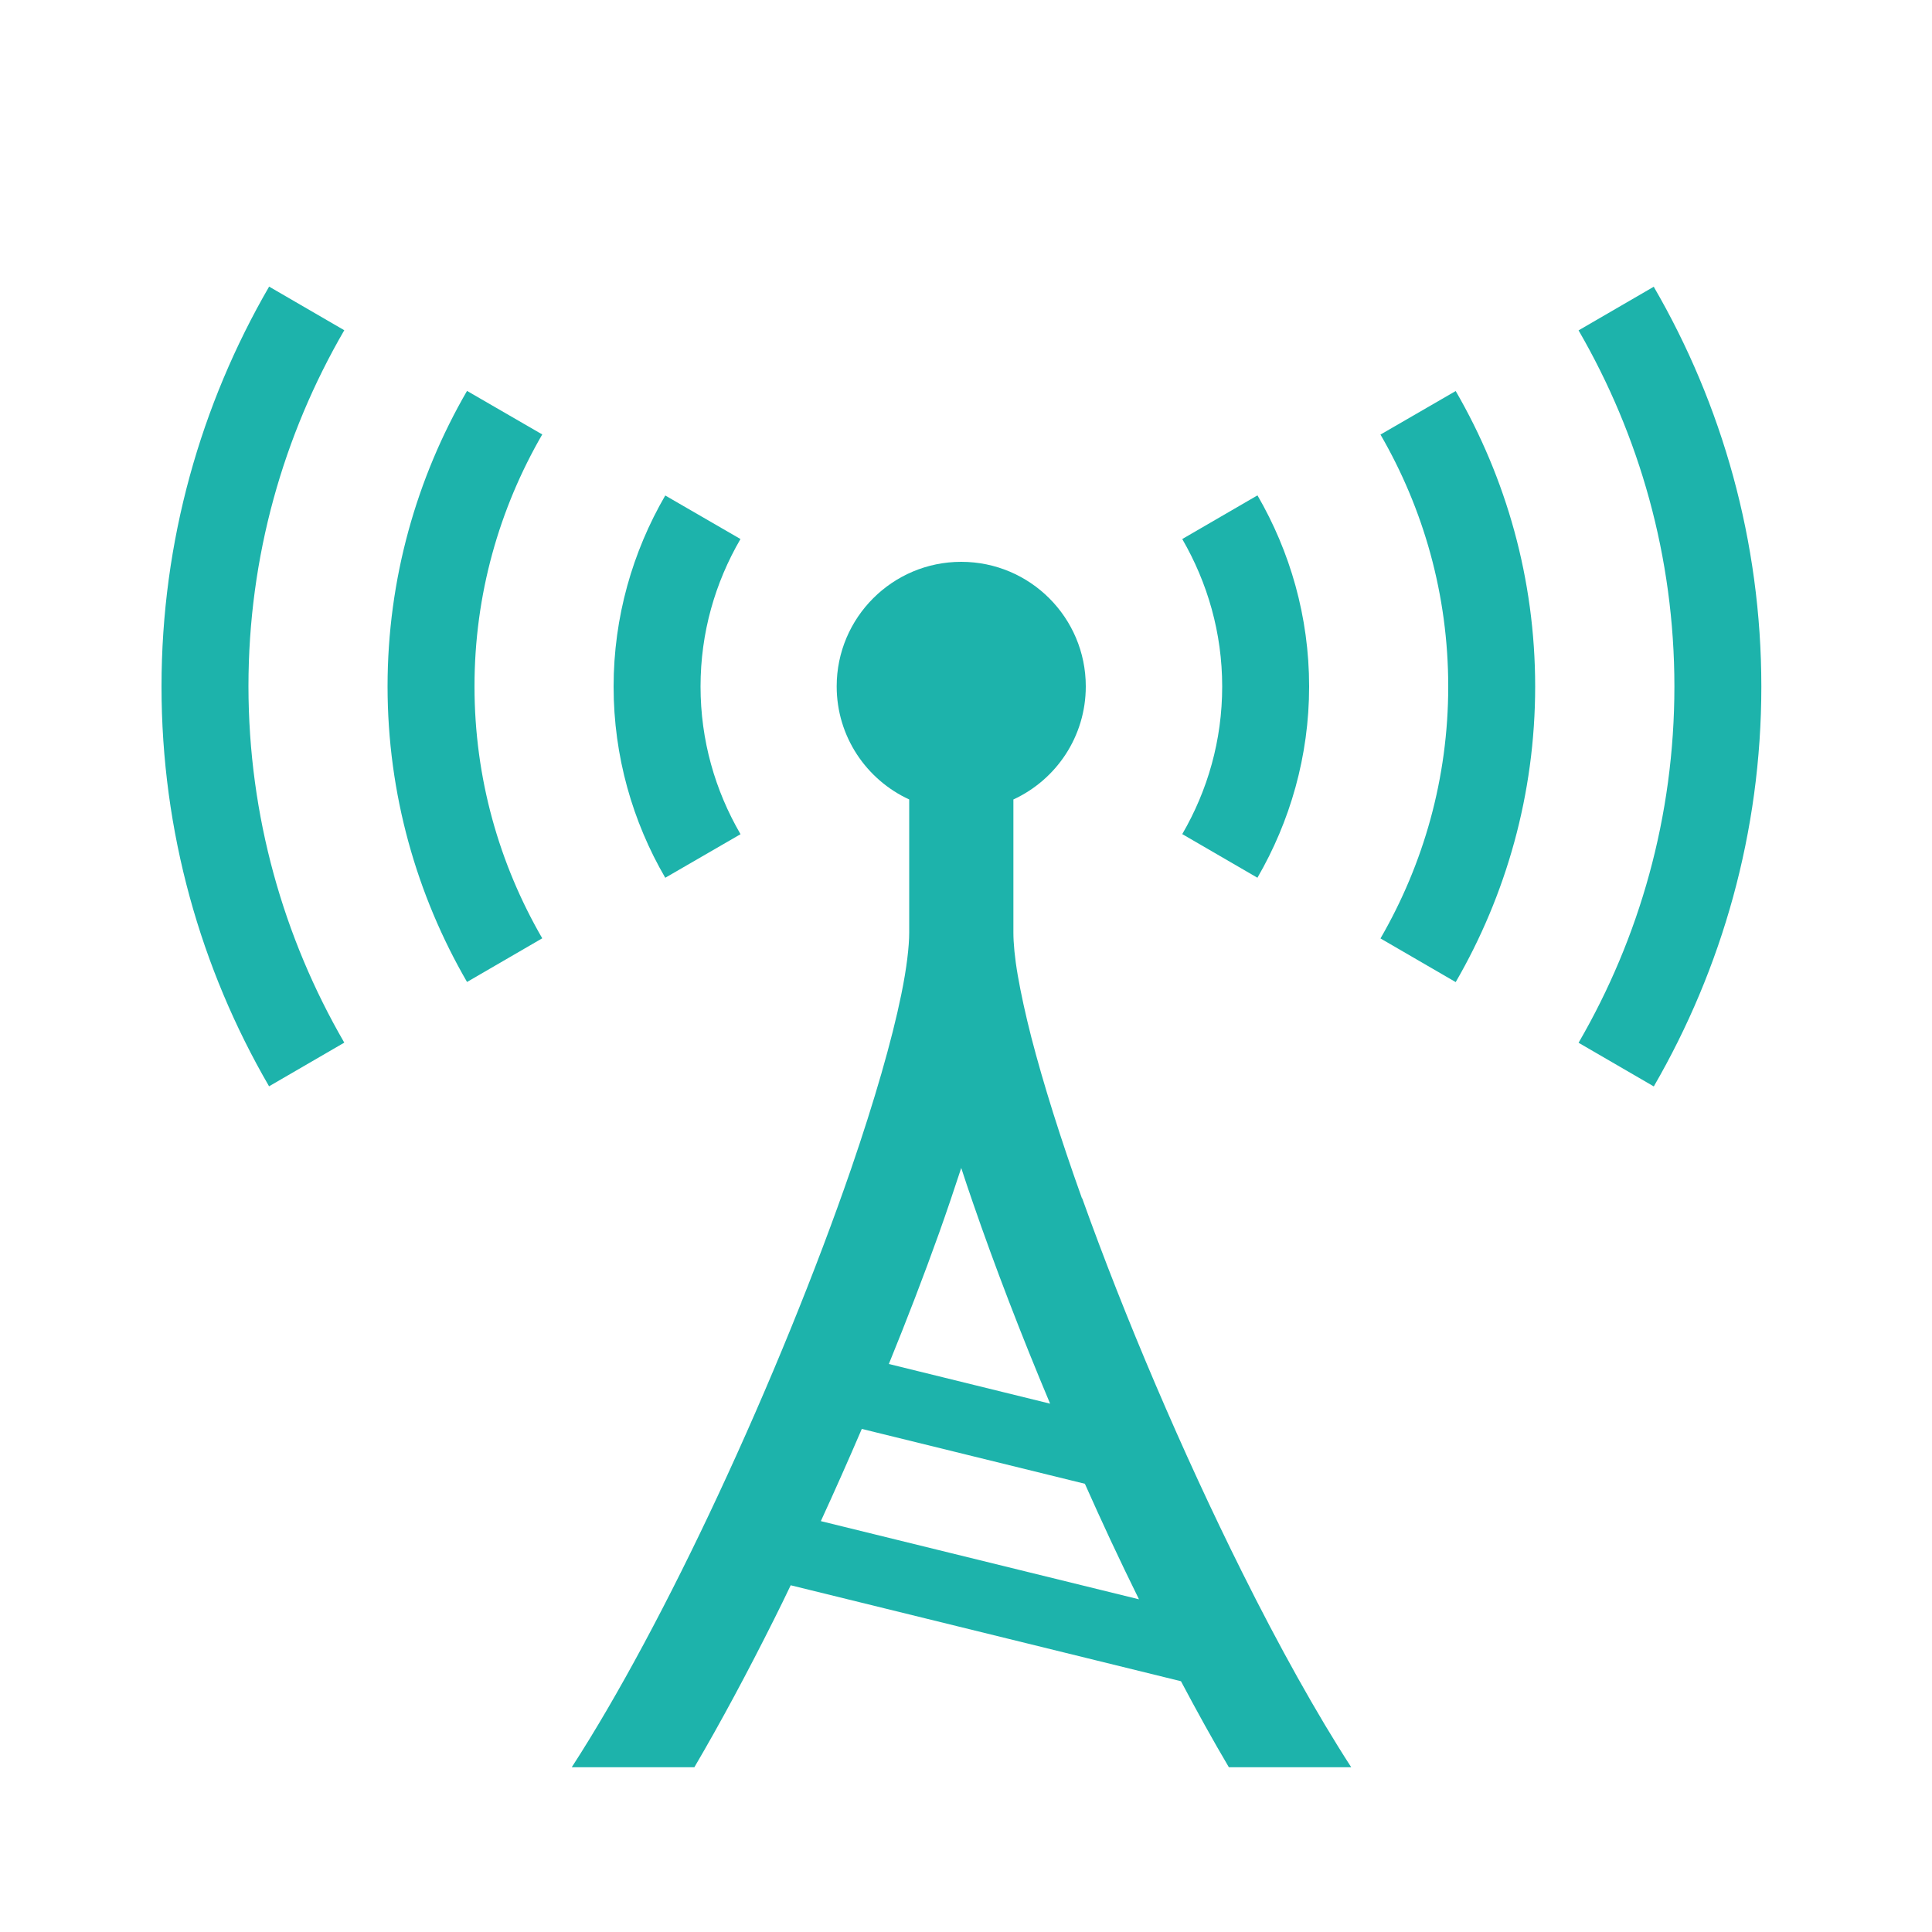 <?xml version="1.0" encoding="UTF-8"?><svg id="_レイヤー_1" xmlns="http://www.w3.org/2000/svg" viewBox="0 0 150 150"><defs><style>.cls-1{fill:#1db3ab;}</style></defs><path class="cls-1" d="m20.89,22.26c-5.29,9.13-8.35,19.75-8.35,31.04,0,11.3,3.05,21.91,8.35,31.04l5.84-3.39c-4.72-8.15-7.43-17.58-7.44-27.66,0-10.08,2.71-19.5,7.44-27.65l-5.84-3.39Z"/><path class="cls-1" d="m36.26,30.35c-3.91,6.75-6.17,14.6-6.17,22.94,0,8.35,2.26,16.2,6.17,22.95l5.84-3.39c-3.34-5.77-5.26-12.43-5.26-19.56,0-7.13,1.92-13.79,5.26-19.56l-5.84-3.38Z"/><path class="cls-1" d="m128.4,22.26l-5.84,3.39c4.72,8.15,7.44,17.58,7.44,27.65,0,10.08-2.71,19.51-7.44,27.66l5.84,3.39c5.29-9.14,8.35-19.75,8.35-31.04,0-11.29-3.05-21.91-8.35-31.04Z"/><path class="cls-1" d="m107.18,33.74c3.34,5.77,5.26,12.43,5.26,19.56,0,7.13-1.92,13.79-5.26,19.56l5.84,3.39c3.91-6.75,6.17-14.6,6.17-22.95s-2.26-16.19-6.17-22.94l-5.84,3.38Z"/><path class="cls-1" d="m57.49,64.76h0c-1.97-3.39-3.1-7.28-3.1-11.46s1.13-8.06,3.1-11.45l-5.84-3.38c-2.53,4.36-4.01,9.43-4.01,14.84,0,5.41,1.48,10.49,4.01,14.84l5.84-3.38Z"/><path class="cls-1" d="m97.63,68.14h0c2.53-4.36,4.01-9.44,4.01-14.84,0-5.41-1.48-10.48-4.01-14.84l-5.84,3.39c1.96,3.39,3.1,7.28,3.1,11.45,0,4.18-1.13,8.07-3.1,11.46l5.84,3.39Z"/><path class="cls-1" d="m84,93.03c-1.65-4.61-3-8.9-3.93-12.5-.46-1.8-.81-3.42-1.05-4.8-.24-1.38-.34-2.53-.34-3.31v-10.35c3.32-1.53,5.62-4.88,5.62-8.78,0-5.34-4.33-9.67-9.67-9.67s-9.67,4.33-9.67,9.67c0,3.9,2.31,7.25,5.63,8.78v10.35c0,1.04-.19,2.73-.61,4.77-.73,3.59-2.1,8.32-3.9,13.56-2.71,7.86-6.39,16.9-10.35,25.38-3.74,8.02-7.75,15.54-11.34,21.08h9.52c2.06-3.51,4.15-7.41,6.21-11.53.43-.85.85-1.73,1.27-2.6l30.3,7.45c1.24,2.34,2.48,4.58,3.72,6.68h9.5c-2.68-4.14-5.61-9.4-8.47-15.14-4.63-9.28-9.12-19.81-12.42-29.04Zm-11.1,2.73c.62-1.74,1.19-3.43,1.73-5.08.29.89.59,1.79.91,2.71,1.7,4.93,3.74,10.24,5.99,15.59l-12.52-3.08c1.41-3.46,2.72-6.87,3.89-10.14Zm-9.17,22.34c1.09-2.37,2.15-4.76,3.18-7.16l17.32,4.26c.65,1.46,1.31,2.91,1.98,4.35.73,1.56,1.47,3.1,2.22,4.62l-24.7-6.07Z"/></svg>